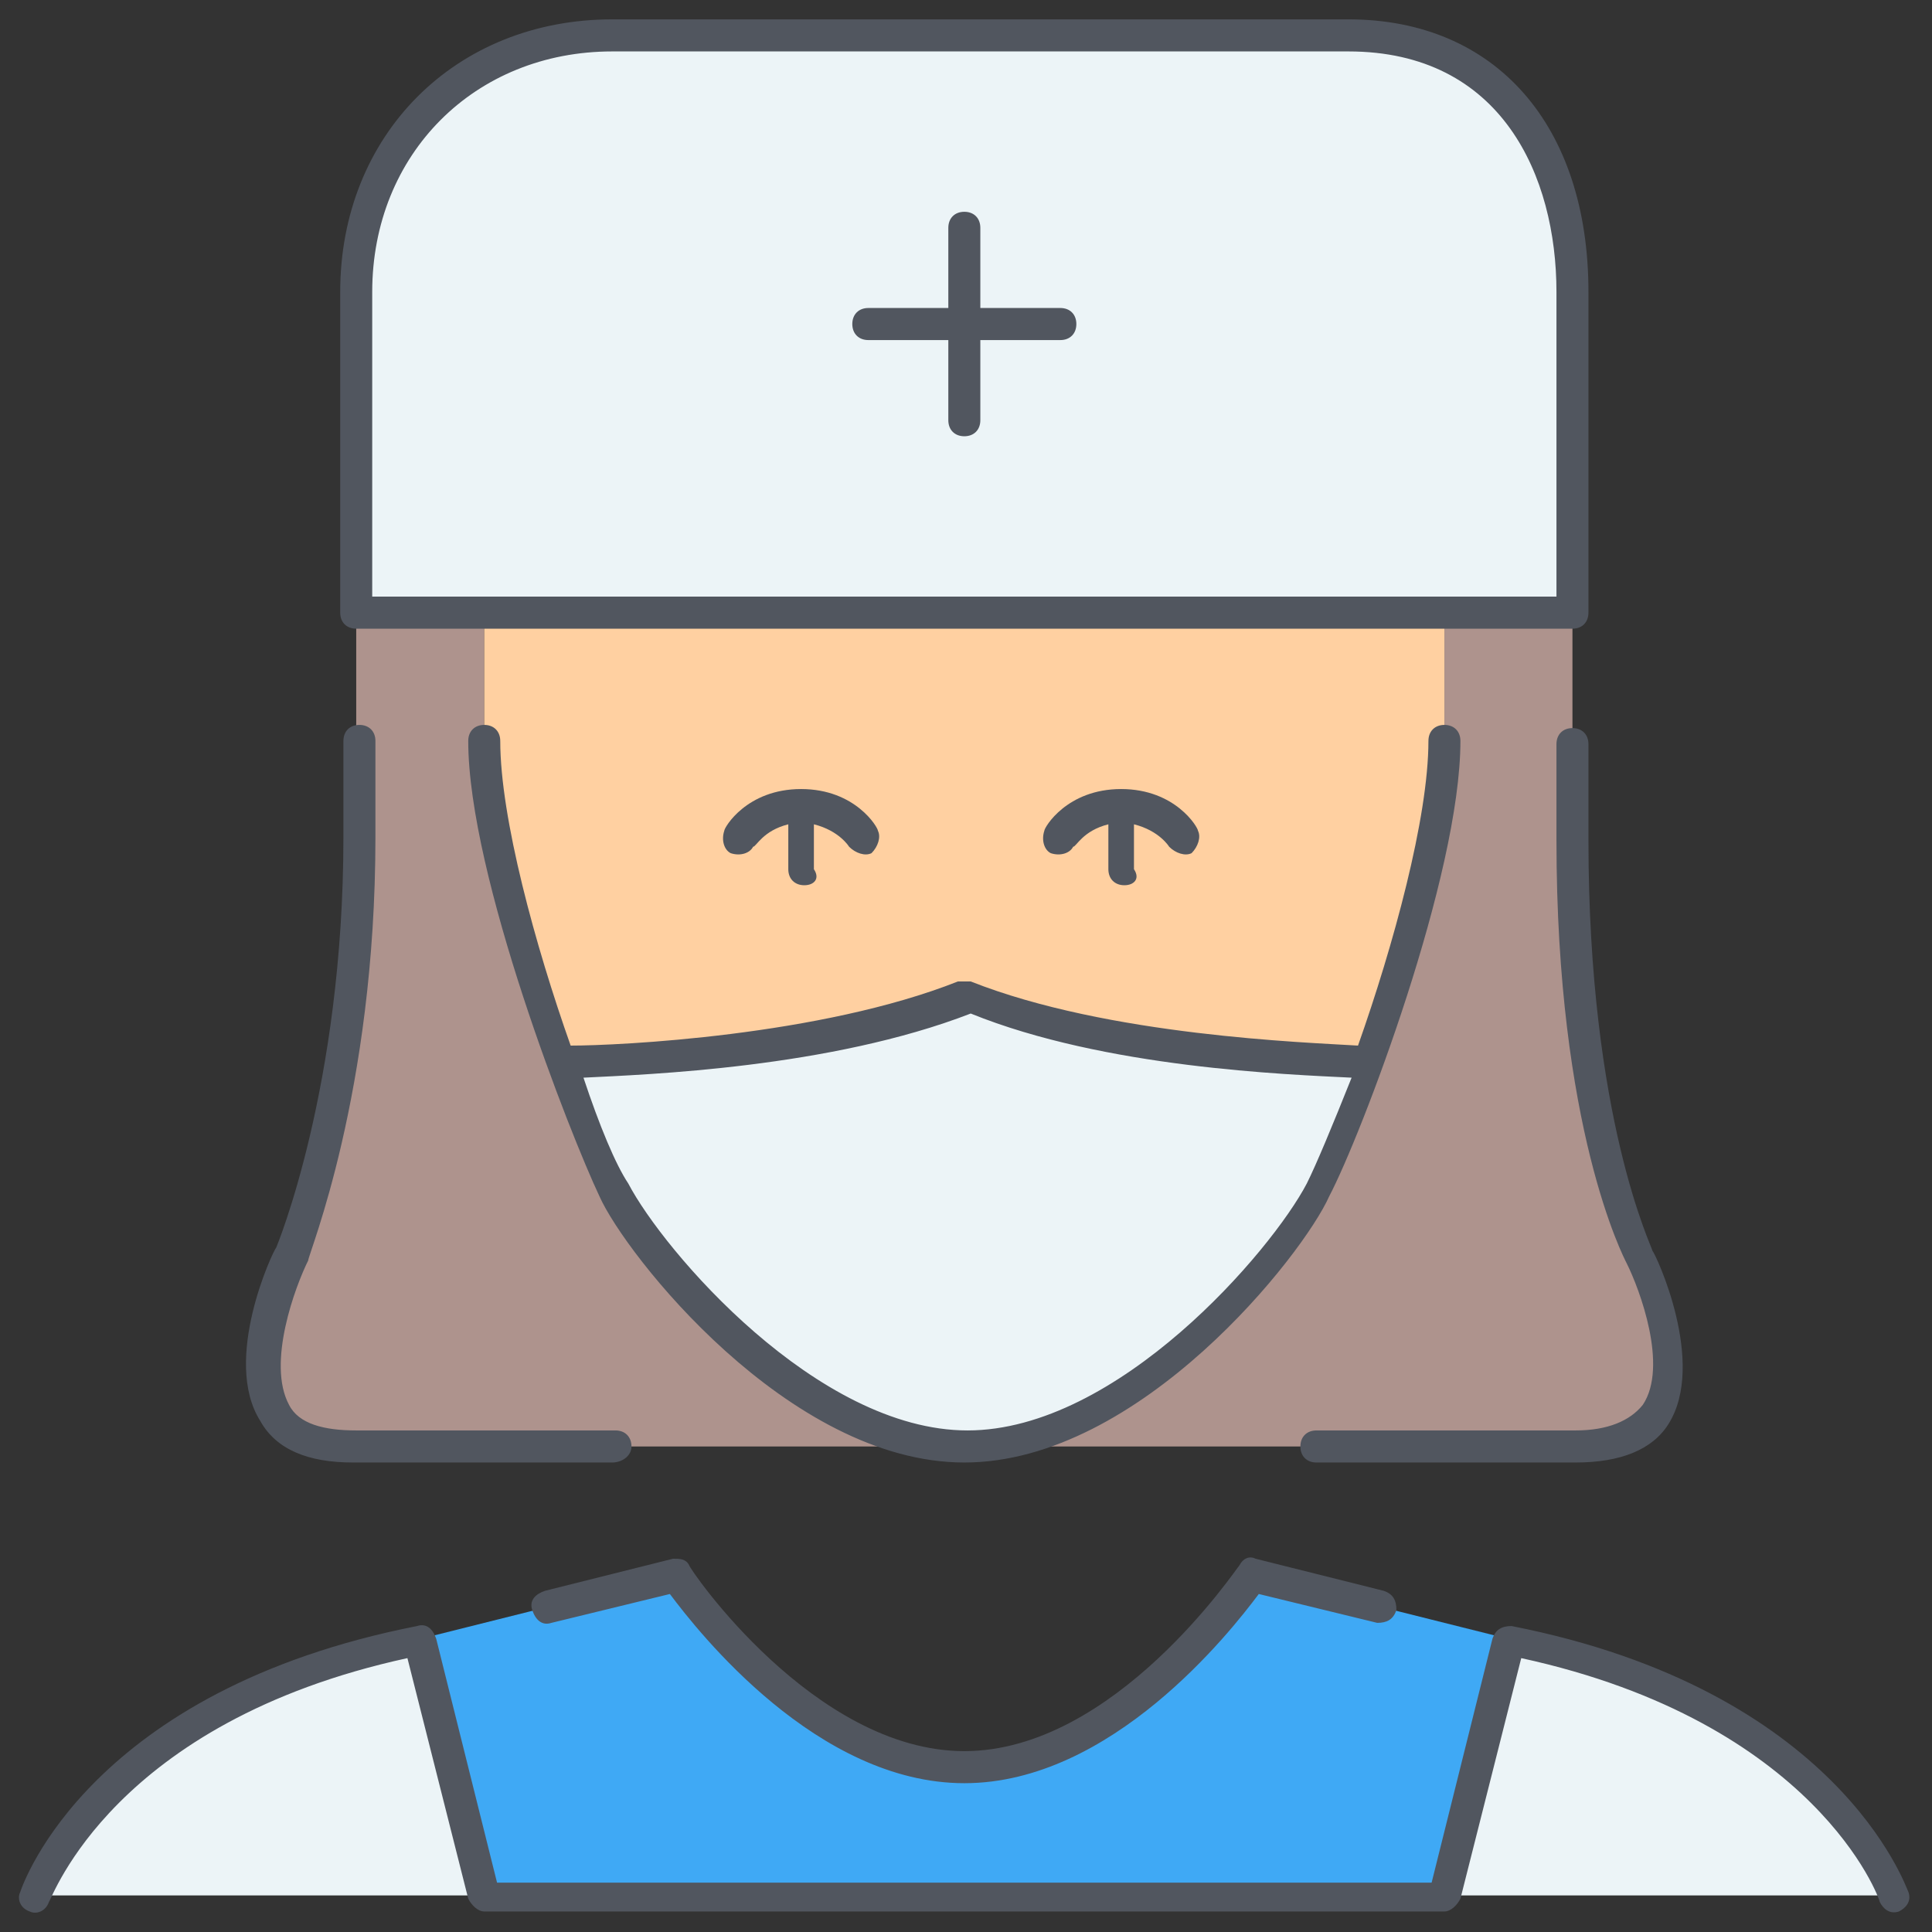 <?xml version="1.0" encoding="UTF-8"?>
<svg width="100px" height="100px" viewBox="0 0 100 100" version="1.1" xmlns="http://www.w3.org/2000/svg" xmlns:xlink="http://www.w3.org/1999/xlink">
    <rect x="0" y="0" width="100" height="100" fill="#333333" stroke="none"/>
    <!-- Generator: Sketch 42 (36781) - http://www.bohemiancoding.com/sketch -->
    <title>medical-advice</title>
    <desc>Created with Sketch.</desc>
    <defs></defs>
    <g id="Symbols" stroke="none" stroke-width="1" fill="none" fill-rule="evenodd">
        <g id="medical-advice" fill-rule="nonzero">
            <g id="nurse">
                <g id="Layer_1">
                    <g id="Group" transform="translate(0.777, 0.778)">
                        <g id="Group-15">
                            <path d="M97.179,97.33 L73.986,97.33 L77.3,84.05 C93.866,87.37 97.179,97.33 97.179,97.33 Z M20.974,84.051 L24.287,97.33 L1.094,97.33 C1.094,97.33 4.407,87.37 20.974,84.051 Z" id="Shape" fill="#ECF4F7"></path>
                            <path d="M84.092,64.131 C84.092,64.131 89.062,74.091 80.778,74.091 L67.36,74.091 L49.137,74.091 C57.42,74.091 65.703,64.131 67.36,60.812 C68.022,59.65 69.016,57.16 70.01,54.172 C71.833,48.86 73.986,41.888 73.986,37.573 L73.986,30.933 L80.613,30.933 L80.613,42.552 C80.613,57.492 84.092,64.131 84.092,64.131 Z M49.137,74.091 L17.495,74.091 C9.212,74.091 14.182,64.131 14.182,64.131 C14.182,64.131 17.661,55.832 17.661,42.553 L17.661,30.933 L24.287,30.933 L24.287,37.573 C24.287,41.888 26.275,48.86 28.263,54.172 C29.257,57.16 30.417,59.649 30.914,60.811 C32.57,64.131 40.854,74.091 49.137,74.091 Z" id="Shape" fill="#AE938D"></path>
                            <path d="M80.613,14.334 L80.613,30.933 L73.986,30.933 L24.287,30.933 L17.661,30.933 L17.661,14.334 C17.661,6.698 23.128,1.054 30.914,1.054 L69.017,1.054 C76.637,1.054 80.613,6.864 80.613,14.334 Z M70.01,54.172 L70.01,54.172 C69.016,57.16 67.857,59.65 67.36,60.812 C65.703,64.131 57.42,74.091 49.137,74.091 C40.853,74.091 32.57,64.131 30.914,60.812 C30.251,59.65 29.257,57.16 28.263,54.172 L28.263,54.172 C28.263,54.172 40.853,54.172 49.137,50.852 C57.42,54.172 70.01,54.172 70.01,54.172 Z" id="Shape" fill="#ECF4F7"></path>
                            <path d="M77.3,84.051 L73.986,97.33 L24.287,97.33 L20.974,84.051 L34.227,80.731 C34.227,80.731 40.853,90.69 49.137,90.69 C57.42,90.69 64.046,80.731 64.046,80.731 L77.3,84.051 Z" id="Shape" fill="#3FA9F5"></path>
                            <path d="M73.986,30.933 L73.986,37.573 C73.986,41.888 71.998,48.86 70.01,54.172 L70.01,54.172 C70.01,54.172 57.42,54.172 49.137,50.852 C40.853,54.172 28.263,54.172 28.263,54.172 L28.263,54.172 C26.441,48.86 24.287,41.888 24.287,37.573 L24.287,30.933 L73.986,30.933 Z" id="Shape" fill="#FFD0A1"></path>
                            <path d="M73.986,98.16 L24.287,98.16 C23.956,98.16 23.625,97.828 23.459,97.496 L20.311,85.046 C5.07,88.366 1.923,97.496 1.757,97.662 C1.591,98.16 1.094,98.326 0.763,98.16 C0.266,97.994 0.1,97.496 0.266,97.164 C0.432,96.666 3.911,86.706 20.808,83.386 C21.305,83.221 21.637,83.552 21.802,84.05 L24.95,96.666 L73.324,96.666 L76.471,84.05 C76.637,83.552 76.968,83.386 77.465,83.386 C94.363,86.706 97.842,96.832 98.007,97.164 C98.173,97.662 97.842,97.994 97.51,98.16 C97.013,98.326 96.682,97.994 96.516,97.662 C96.516,97.496 93.203,88.366 77.962,85.046 L74.815,97.496 C74.649,97.828 74.318,98.16 73.986,98.16 Z M49.137,91.52 C41.516,91.52 35.387,83.718 33.896,81.727 L27.766,83.221 C27.269,83.386 26.938,83.055 26.772,82.557 C26.606,82.059 26.938,81.727 27.435,81.561 L34.061,79.901 C34.393,79.901 34.724,79.901 34.89,80.233 C34.89,80.399 41.35,89.86 49.137,89.86 C56.923,89.86 63.218,80.399 63.384,80.233 C63.549,79.901 63.881,79.735 64.212,79.901 L70.839,81.561 C71.336,81.727 71.501,82.059 71.501,82.557 C71.336,83.055 71.004,83.221 70.507,83.221 L64.378,81.727 C62.887,83.718 56.757,91.52 49.137,91.52 Z M80.778,74.921 L67.36,74.921 C66.863,74.921 66.531,74.589 66.531,74.091 C66.531,73.593 66.863,73.261 67.36,73.261 L80.778,73.261 C82.435,73.261 83.595,72.763 84.257,71.933 C85.583,69.941 84.092,65.957 83.429,64.629 C83.263,64.297 79.785,57.657 79.785,42.718 L79.785,37.738 C79.785,37.24 80.116,36.908 80.613,36.908 C81.11,36.908 81.441,37.24 81.441,37.738 L81.441,42.718 C81.441,57.159 84.755,63.799 84.755,63.965 C84.92,64.131 87.571,69.775 85.583,72.929 C84.754,74.257 83.098,74.921 80.778,74.921 Z M49.137,74.921 C40.025,74.921 31.576,64.131 30.251,61.143 C28.76,57.99 23.459,44.544 23.459,37.573 C23.459,37.075 23.79,36.743 24.287,36.743 C24.784,36.743 25.116,37.075 25.116,37.573 C25.116,41.556 26.938,48.196 28.76,53.342 C31.245,53.342 41.682,52.844 48.805,50.022 L49.468,50.022 C56.591,52.844 66.863,53.176 69.513,53.342 C71.335,48.196 73.158,41.556 73.158,37.573 C73.158,37.075 73.489,36.743 73.986,36.743 C74.483,36.743 74.814,37.075 74.814,37.573 C74.814,44.544 69.679,57.99 68.022,61.143 C66.697,64.131 58.248,74.921 49.137,74.921 Z M29.423,55.002 C30.251,57.492 31.079,59.484 31.742,60.479 C33.565,63.965 41.516,73.261 49.302,73.261 C57.089,73.261 65.041,63.965 66.863,60.479 C67.36,59.484 68.188,57.492 69.182,55.002 C65.869,54.836 56.426,54.504 49.468,51.682 C42.179,54.504 32.736,54.836 29.423,55.002 Z M30.914,74.921 L17.495,74.921 C15.176,74.921 13.519,74.257 12.691,72.763 C10.703,69.609 13.353,63.965 13.519,63.799 C13.519,63.799 16.998,55.5 16.998,42.552 L16.998,37.573 C16.998,37.075 17.329,36.743 17.826,36.743 C18.323,36.743 18.655,37.075 18.655,37.573 L18.655,42.552 C18.655,55.832 15.176,64.131 15.176,64.463 C14.513,65.791 13.022,69.775 14.182,71.933 C14.679,72.929 16.004,73.261 17.661,73.261 L31.08,73.261 C31.577,73.261 31.908,73.593 31.908,74.091 C31.908,74.589 31.411,74.921 30.914,74.921 Z M57.42,45.042 C56.923,45.042 56.592,44.71 56.592,44.212 L56.592,41.888 C55.266,42.22 54.935,43.05 54.769,43.05 C54.604,43.382 54.107,43.548 53.61,43.382 C53.278,43.216 53.113,42.718 53.278,42.22 C53.278,42.055 54.438,40.063 57.254,40.063 C60.07,40.063 61.23,42.055 61.23,42.22 C61.396,42.553 61.23,43.05 60.899,43.382 C60.567,43.548 60.07,43.382 59.739,43.05 C59.739,43.05 59.242,42.22 57.917,41.888 L57.917,44.212 C58.248,44.71 57.917,45.042 57.42,45.042 Z M40.854,45.042 C40.357,45.042 40.025,44.71 40.025,44.212 L40.025,41.888 C38.7,42.22 38.369,43.05 38.203,43.05 C38.037,43.382 37.54,43.548 37.043,43.382 C36.712,43.216 36.546,42.718 36.712,42.22 C36.712,42.055 37.871,40.063 40.688,40.063 C43.504,40.063 44.664,42.055 44.664,42.22 C44.829,42.553 44.664,43.05 44.332,43.382 C44.001,43.548 43.504,43.382 43.173,43.05 C43.173,43.05 42.676,42.22 41.35,41.888 L41.35,44.212 C41.682,44.71 41.351,45.042 40.854,45.042 Z M80.613,31.763 L17.661,31.763 C17.164,31.763 16.832,31.431 16.832,30.933 L16.832,14.334 C16.832,6.2 22.796,0.224 30.914,0.224 L69.016,0.224 C76.637,0.224 81.441,5.702 81.441,14.334 L81.441,30.933 C81.441,31.431 81.11,31.763 80.613,31.763 Z M18.489,30.103 L79.785,30.103 L79.785,14.334 C79.785,8.358 76.968,1.884 69.016,1.884 L30.914,1.884 C23.79,1.884 18.489,7.196 18.489,14.334 L18.489,30.103 L18.489,30.103 Z M49.137,21.803 C48.64,21.803 48.308,21.471 48.308,20.973 L48.308,16.824 L44.167,16.824 C43.67,16.824 43.338,16.492 43.338,15.994 C43.338,15.496 43.67,15.164 44.167,15.164 L48.308,15.164 L48.308,11.014 C48.308,10.516 48.64,10.184 49.137,10.184 C49.634,10.184 49.965,10.516 49.965,11.014 L49.965,15.164 L54.107,15.164 C54.604,15.164 54.935,15.496 54.935,15.994 C54.935,16.492 54.604,16.824 54.107,16.824 L49.965,16.824 L49.965,20.973 C49.965,21.471 49.634,21.803 49.137,21.803 Z" id="Shape" fill="#51565F"></path>
                        </g>
                    </g>
                </g>
            </g>
        </g>
    </g>
</svg>